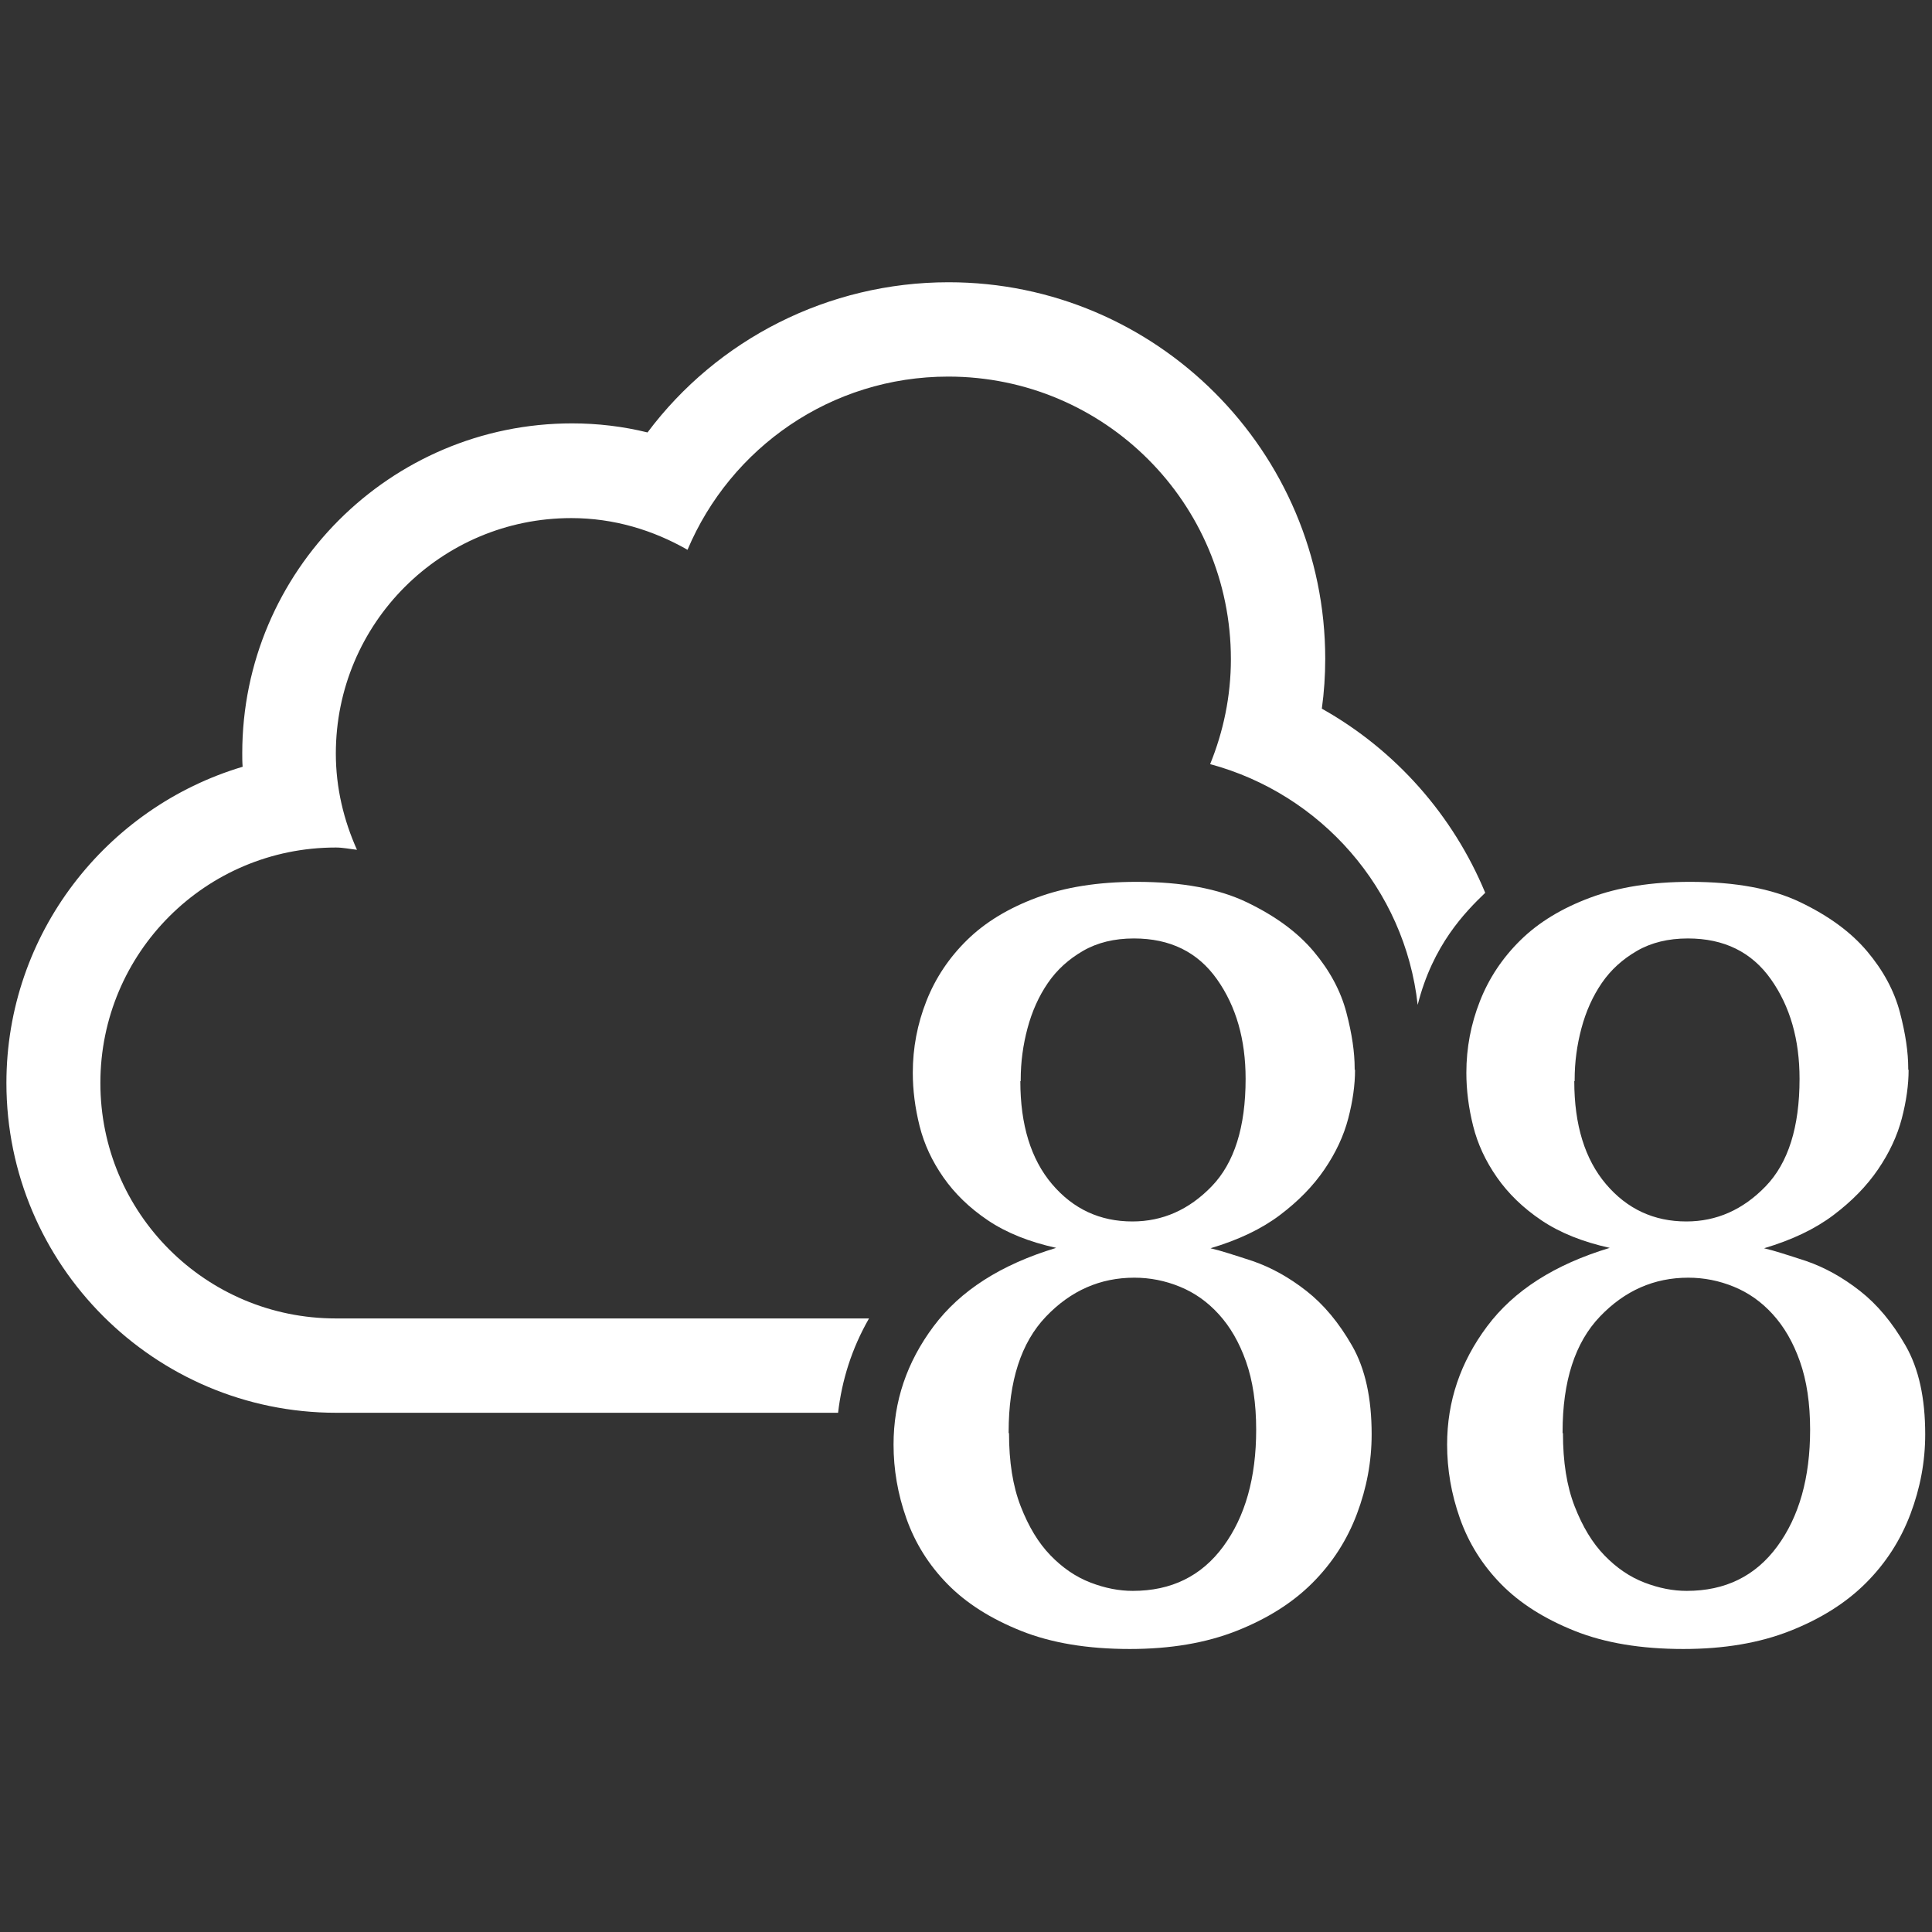 <?xml version="1.0" encoding="utf-8"?>
<!-- Generator: Adobe Illustrator 18.0.0, SVG Export Plug-In . SVG Version: 6.00 Build 0)  -->
<!DOCTYPE svg PUBLIC "-//W3C//DTD SVG 1.1//EN" "http://www.w3.org/Graphics/SVG/1.1/DTD/svg11.dtd">
<svg version="1.1" id="Layer_1" xmlns="http://www.w3.org/2000/svg" xmlns:xlink="http://www.w3.org/1999/xlink" x="0px" y="0px"
	 viewBox="0 0 512 512" enable-background="new 0 0 512 512" xml:space="preserve">
<rect x="0" y="0" width="512" height="512" fill="#333333" stroke="none"/>
<g>
	<path fill="#FFFFFF" d="M251.3,99.8c41.4,0,74.9,33.5,74.9,74.9c0,9.8-2,19.2-5.5,27.8c29.3,7.9,51.6,33,55,63.8
		c4-15.9,12.6-24.6,17.9-29.7c-8.5-20.5-23.7-37.8-43.3-48.8c0.6-4.3,0.9-8.8,0.9-13.2c0-55-44.8-99.8-99.8-99.8l0,0
		c-31.9,0-61.3,15.1-79.8,39.8c-6.5-1.6-13.2-2.4-20-2.4c-48.2,0-87.4,39.2-87.4,87.4c0,1.2,0,2.4,0.1,3.6
		C28.1,214,1.7,247.5,1.7,287c0,48.2,39.2,87.4,87.4,87.4h133c1-8.6,3.6-17,8.2-25H89c-34.5,0-62.4-27.9-62.4-62.4
		s27.9-62.4,62.4-62.4c1.9,0,3.7,0.4,5.6,0.6c-3.5-7.8-5.6-16.4-5.6-25.5c0-34.5,27.9-62.4,62.4-62.4c11.3,0,21.7,3.2,30.8,8.4
		C193.6,118.7,220.2,99.8,251.3,99.8 M401,274.5"/>
	<g>
		<g>
			<path fill="#FFFFFF" d="M359.1,283.5c0,4-0.6,8.3-1.8,12.9c-1.2,4.6-3.3,9.1-6.3,13.5c-3,4.4-6.9,8.4-11.8,12.1
				c-4.9,3.7-11,6.6-18.4,8.8c2.6,0.6,6.3,1.8,11.2,3.4c4.9,1.7,9.6,4.3,14.2,7.9c4.6,3.6,8.6,8.4,12.1,14.5
				c3.5,6.1,5.2,13.9,5.2,23.5c0,7.2-1.3,14.2-3.9,21.1c-2.6,6.9-6.5,13-11.8,18.3c-5.3,5.3-12,9.5-20.1,12.7
				c-8.1,3.2-17.5,4.8-28.3,4.8c-11.2,0-20.8-1.6-28.8-4.8c-8-3.2-14.5-7.3-19.5-12.4c-5-5.1-8.6-10.9-10.9-17.4
				c-2.3-6.5-3.4-13-3.4-19.6c0-11.4,3.5-21.8,10.6-31.3c7.1-9.5,17.9-16.4,32.5-20.8c-7.2-1.6-13.2-4-18.1-7.3
				c-4.9-3.3-8.8-7.1-11.8-11.4c-3-4.3-5.1-8.8-6.3-13.6c-1.2-4.8-1.8-9.5-1.8-14.1c0-6.6,1.2-12.9,3.6-19c2.4-6.1,6-11.5,10.8-16.2
				c4.8-4.7,10.9-8.4,18.4-11.2c7.5-2.8,16.3-4.2,26.5-4.2c12,0,21.7,1.8,29.2,5.4c7.5,3.6,13.4,7.9,17.7,13
				c4.3,5.1,7.2,10.5,8.7,16.2c1.5,5.7,2.2,10.6,2.2,14.8V283.5z M267.4,379.8c0,7.6,1,14,3.1,19.4c2.1,5.4,4.7,9.7,7.9,13
				c3.2,3.3,6.7,5.7,10.6,7.2c3.9,1.5,7.6,2.2,11.2,2.2c10.2,0,18.2-3.9,24-11.8c5.8-7.9,8.7-18.2,8.7-30.9c0-7-0.9-13-2.7-18.1
				c-1.8-5.1-4.2-9.2-7.2-12.5c-3-3.3-6.4-5.7-10.3-7.3c-3.9-1.6-7.9-2.4-12.1-2.4c-9,0-16.8,3.4-23.4,10.3
				c-6.6,6.9-9.9,17.1-9.9,30.6V379.8z M270.4,286.5c0,11.6,2.8,20.7,8.4,27.3c5.6,6.6,12.7,9.9,21.3,9.9c8,0,15-3.1,21-9.3
				c6-6.2,9-15.7,9-28.5c0-10.4-2.5-19.2-7.6-26.4c-5.1-7.2-12.4-10.8-22-10.8c-5.2,0-9.7,1.1-13.5,3.3c-3.8,2.2-6.9,5-9.3,8.5
				c-2.4,3.5-4.2,7.5-5.4,12c-1.2,4.5-1.8,9-1.8,13.6V286.5z"/>
		</g>
		<g>
			<path fill="#FFFFFF" d="M505.8,283.5c0,4-0.6,8.3-1.8,12.9c-1.2,4.6-3.3,9.1-6.3,13.5c-3,4.4-6.9,8.4-11.8,12.1
				c-4.9,3.7-11,6.6-18.4,8.8c2.6,0.6,6.3,1.8,11.2,3.4c4.9,1.7,9.6,4.3,14.2,7.9c4.6,3.6,8.6,8.4,12.1,14.5
				c3.5,6.1,5.2,13.9,5.2,23.5c0,7.2-1.3,14.2-3.9,21.1c-2.6,6.9-6.5,13-11.8,18.3c-5.3,5.3-12,9.5-20.1,12.7
				c-8.1,3.2-17.5,4.8-28.3,4.8c-11.2,0-20.8-1.6-28.8-4.8c-8-3.2-14.5-7.3-19.5-12.4c-5-5.1-8.6-10.9-10.9-17.4
				c-2.3-6.5-3.4-13-3.4-19.6c0-11.4,3.5-21.8,10.6-31.3c7.1-9.5,17.9-16.4,32.5-20.8c-7.2-1.6-13.2-4-18.1-7.3
				c-4.9-3.3-8.8-7.1-11.8-11.4c-3-4.3-5.1-8.8-6.3-13.6c-1.2-4.8-1.8-9.5-1.8-14.1c0-6.6,1.2-12.9,3.6-19c2.4-6.1,6-11.5,10.8-16.2
				c4.8-4.7,10.9-8.4,18.4-11.2c7.5-2.8,16.3-4.2,26.5-4.2c12,0,21.7,1.8,29.2,5.4c7.5,3.6,13.4,7.9,17.7,13
				c4.3,5.1,7.2,10.5,8.7,16.2c1.5,5.7,2.2,10.6,2.2,14.8V283.5z M414.2,379.8c0,7.6,1,14,3.1,19.4c2.1,5.4,4.7,9.7,7.9,13
				c3.2,3.3,6.7,5.7,10.6,7.2c3.9,1.5,7.6,2.2,11.2,2.2c10.2,0,18.2-3.9,24-11.8c5.8-7.9,8.7-18.2,8.7-30.9c0-7-0.9-13-2.7-18.1
				c-1.8-5.1-4.2-9.2-7.2-12.5c-3-3.3-6.4-5.7-10.3-7.3c-3.9-1.6-7.9-2.4-12.1-2.4c-9,0-16.8,3.4-23.4,10.3
				c-6.6,6.9-9.9,17.1-9.9,30.6V379.8z M417.2,286.5c0,11.6,2.8,20.7,8.4,27.3c5.6,6.6,12.7,9.9,21.3,9.9c8,0,15-3.1,21-9.3
				c6-6.2,9-15.7,9-28.5c0-10.4-2.5-19.2-7.6-26.4c-5.1-7.2-12.4-10.8-22-10.8c-5.2,0-9.7,1.1-13.5,3.3c-3.8,2.2-6.9,5-9.3,8.5
				c-2.4,3.5-4.2,7.5-5.4,12c-1.2,4.5-1.8,9-1.8,13.6V286.5z"/>
		</g>
	</g>
</g>
</svg>
